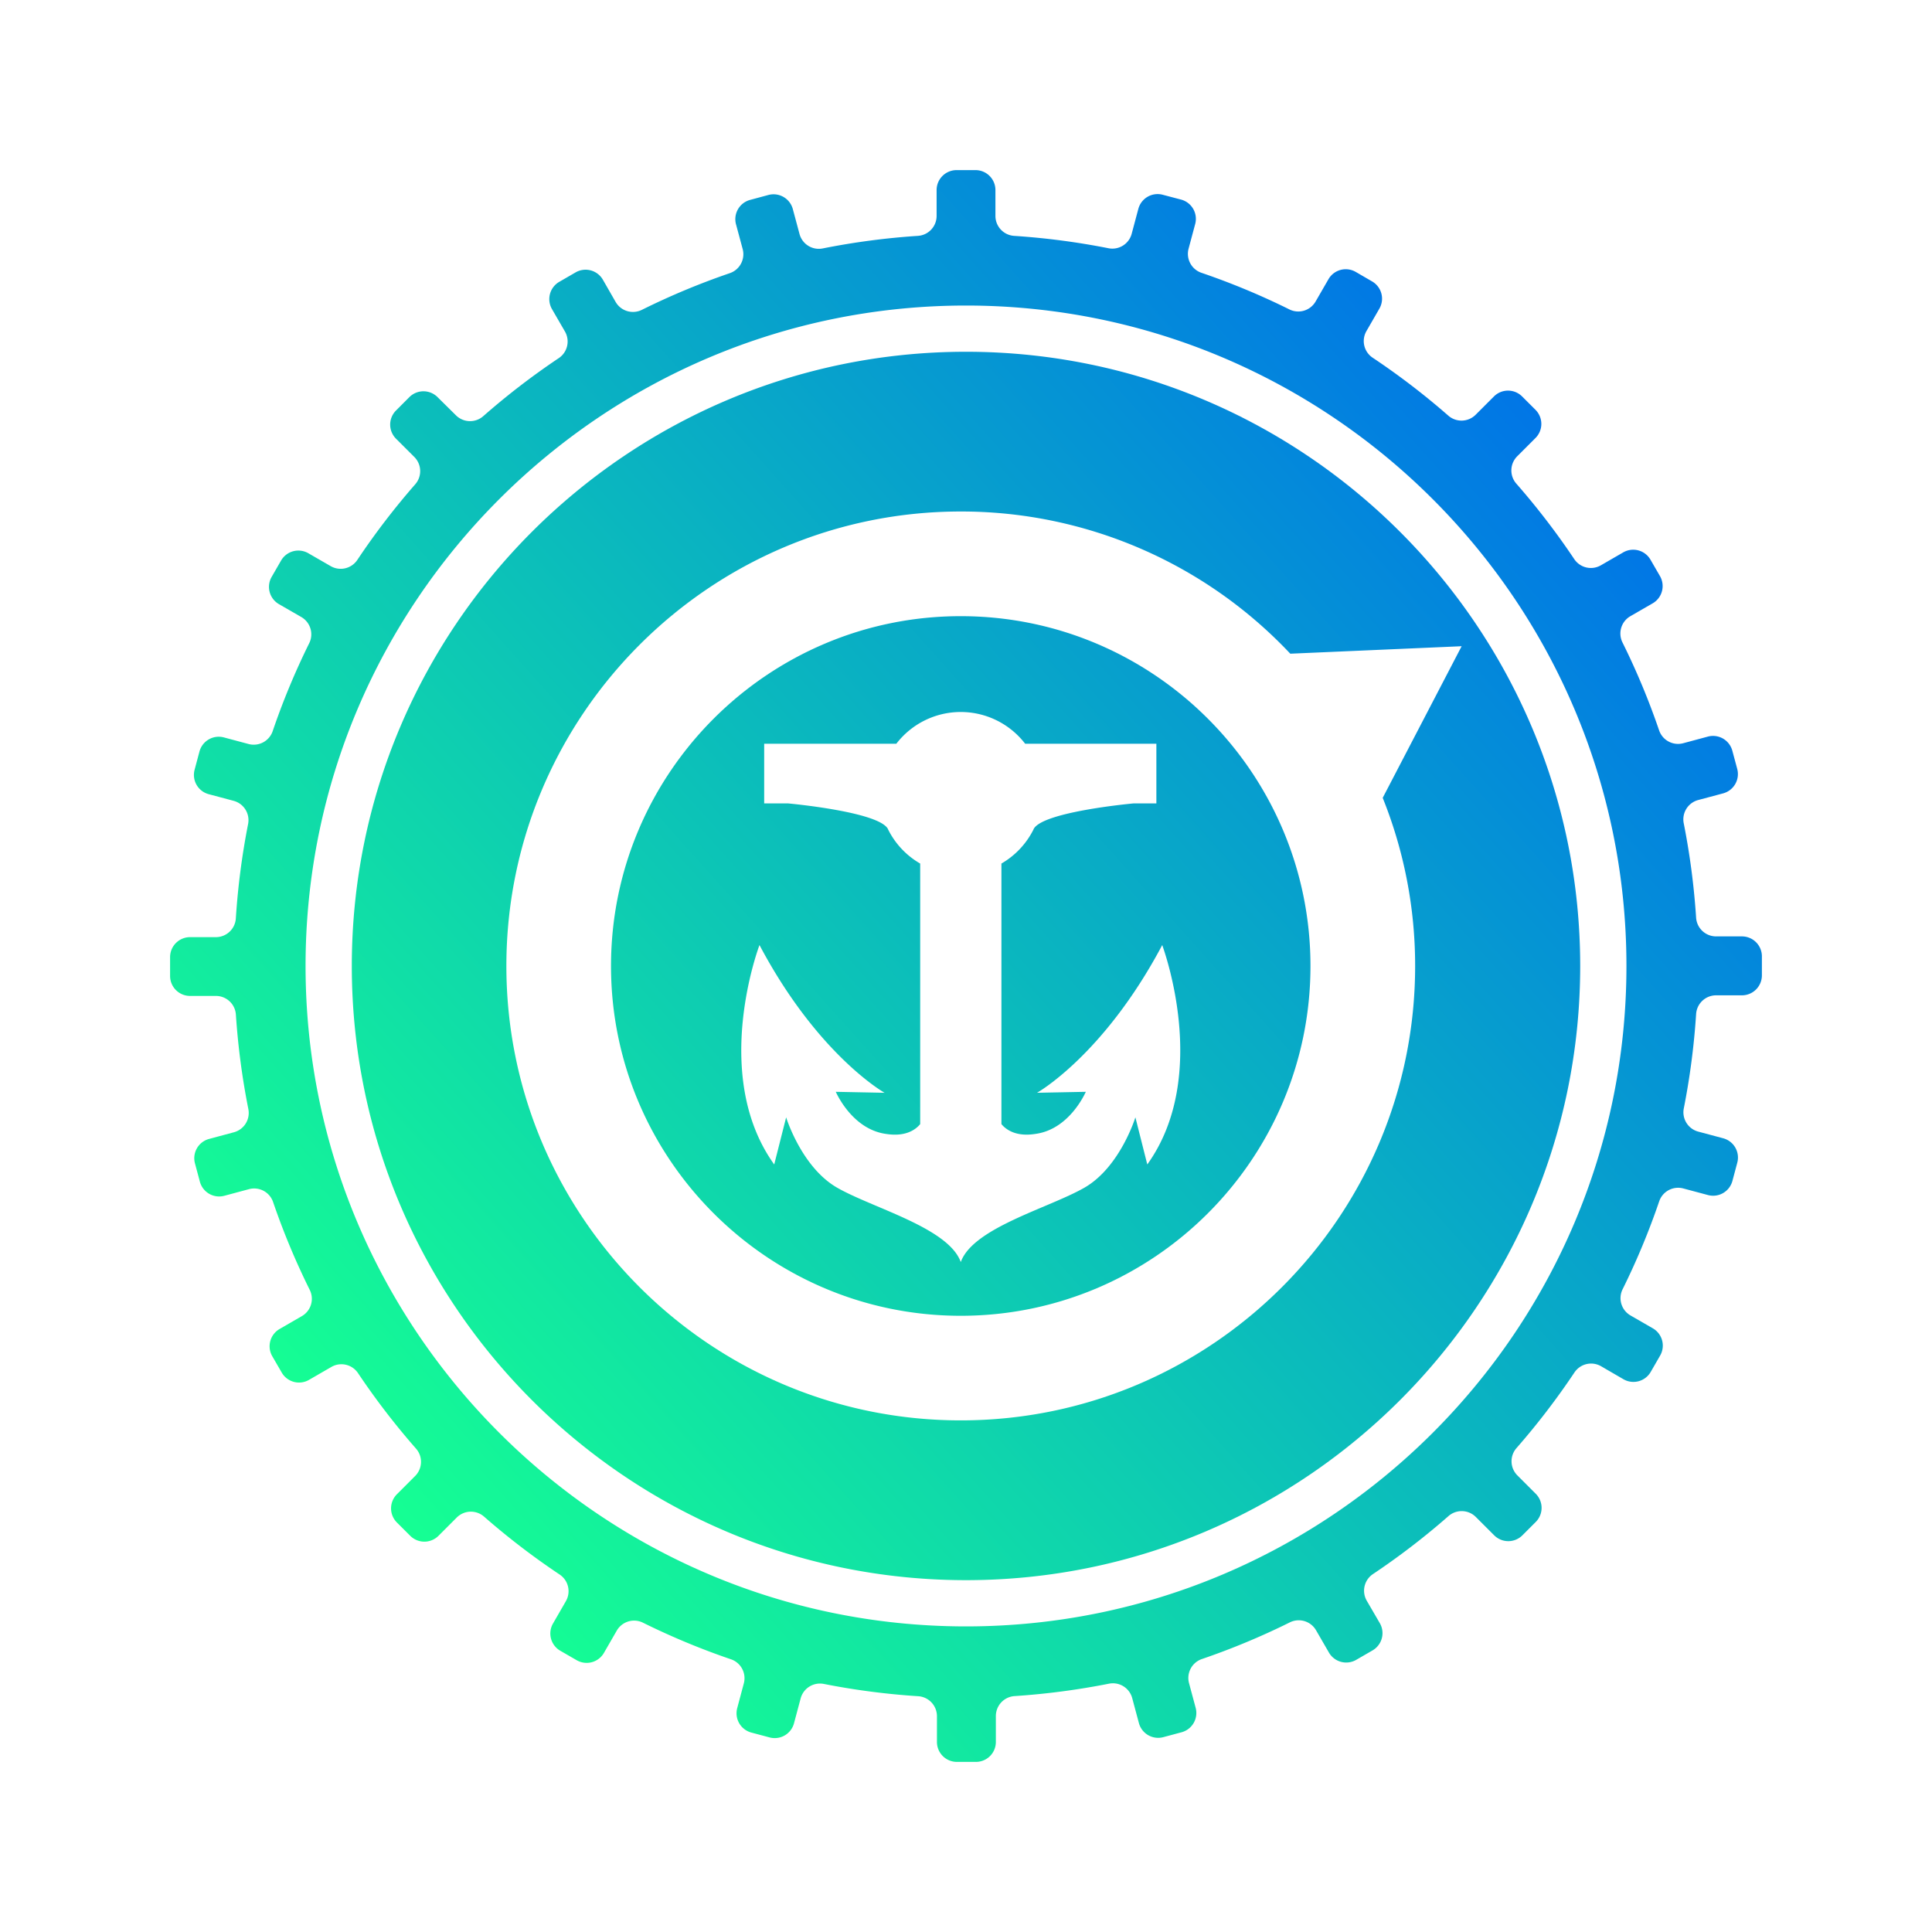 <svg id="Layer_1" data-name="Layer 1" xmlns="http://www.w3.org/2000/svg" xmlns:xlink="http://www.w3.org/1999/xlink" viewBox="0 0 1080 1080"><defs><style>.cls-1{fill:url(#linear-gradient);}.cls-2{fill:url(#linear-gradient-2);}.cls-3{fill:url(#linear-gradient-3);}</style><linearGradient id="linear-gradient" x1="893.38" y1="220.8" x2="207.08" y2="835.61" gradientUnits="userSpaceOnUse"><stop offset="0" stop-color="#0071e9"/><stop offset="1" stop-color="#15ff93"/></linearGradient><linearGradient id="linear-gradient-2" x1="894.68" y1="222.25" x2="208.38" y2="837.06" xlink:href="#linear-gradient"/><linearGradient id="linear-gradient-3" x1="894.69" y1="222.27" x2="208.39" y2="837.07" xlink:href="#linear-gradient"/></defs><path class="cls-1" d="M537.06,344.44c-107.82,0-195.5,87.76-195.5,195.58s87.68,195.51,195.5,195.51S732.56,647.85,732.56,540,644.88,344.44,537.06,344.44Zm104.28,306.5-6.65-26.34s-8.56,27.95-28.61,39.39-62.11,22.34-69,41.5c-6.92-19.16-48.95-30.06-69-41.5s-28.62-39.39-28.62-39.39l-6.67,26.34c-35.91-50-8.23-122.65-8.23-122.65,32.72,61.74,69.92,82.58,69.92,82.58l-27.28-.54c1.17,2.52,9.82,20.54,27.32,23.42,2.9.46,10.9,1.77,17.22-2.86a14.37,14.37,0,0,0,2.65-2.5V482.73a45.28,45.28,0,0,1-18-19.19s0-.06,0-.08c-5-9.78-56-14.36-56-14.36H427.18V415.75h73.88a45.4,45.4,0,0,1,72,0h73.36V449.1H633.8s-51,4.58-56,14.36c0,0,0,.06,0,.08a45.5,45.5,0,0,1-18,19.19V628.37a14,14,0,0,0,2.67,2.52c6.31,4.63,14.31,3.32,17.19,2.84,17.51-2.86,26.16-20.88,27.32-23.4l-27.28.54s37.23-20.84,70-82.58C649.6,528.29,677.25,600.93,641.34,650.94Z"/><path class="cls-2" d="M540,196.64c-189.32,0-343.34,154-343.34,343.34S350.68,883.32,540,883.32,883.34,729.3,883.34,540,729.32,196.64,540,196.64ZM791.07,540c0,140.09-113.92,254-254,254s-254-113.93-254-254S397,285.93,537.06,285.93a252.51,252.51,0,0,1,184.22,79.49l95.79-4.18L772.94,446A251.52,251.52,0,0,1,791.07,540Z"/><path class="cls-3" d="M984.91,534.6a11.15,11.15,0,0,0-11.15-11.15H959.25a11.19,11.19,0,0,1-11.12-10.55,410.07,410.07,0,0,0-6.9-52.61,11.19,11.19,0,0,1,8-13.05l14-3.74a11.17,11.17,0,0,0,7.89-13.67l-2.74-10.18a11.16,11.16,0,0,0-13.66-7.89l-13.84,3.72a11.18,11.18,0,0,1-13.46-7.3,406.52,406.52,0,0,0-20.42-49,11.19,11.19,0,0,1,4.35-14.7l12.5-7.21A11.16,11.16,0,0,0,927.91,322l-5.28-9.13a11.15,11.15,0,0,0-15.24-4.08l-12.55,7.25A11.18,11.18,0,0,1,880,312.52a410.59,410.59,0,0,0-32.31-42.1,11.19,11.19,0,0,1,.4-15.31l10.25-10.25a11.15,11.15,0,0,0,0-15.78l-7.46-7.45a11.14,11.14,0,0,0-15.77,0l-10.25,10.25a11.18,11.18,0,0,1-15.31.41A410.63,410.63,0,0,0,767.39,200a11.17,11.17,0,0,1-3.56-14.89l7.24-12.56A11.14,11.14,0,0,0,767,157.31L757.86,152a11.15,11.15,0,0,0-15.24,4.08l-7.21,12.5a11.18,11.18,0,0,1-14.7,4.35,404.8,404.8,0,0,0-49-20.4,11.19,11.19,0,0,1-7.3-13.46l3.71-13.85a11.15,11.15,0,0,0-7.89-13.65L650,108.88a11.14,11.14,0,0,0-13.66,7.88l-3.74,14a11.18,11.18,0,0,1-13,8A409.83,409.83,0,0,0,567,131.86a11.18,11.18,0,0,1-10.55-11.11V106.24a11.15,11.15,0,0,0-11.15-11.15H534.73a11.16,11.16,0,0,0-11.16,11.15v14.51A11.17,11.17,0,0,1,513,131.86a409.43,409.43,0,0,0-53,7,11.17,11.17,0,0,1-13.05-8l-3.76-14A11.16,11.16,0,0,0,429.5,109l-10.19,2.75a11.14,11.14,0,0,0-7.87,13.66l3.73,13.85a11.19,11.19,0,0,1-7.29,13.47,405.67,405.67,0,0,0-49,20.44,11.19,11.19,0,0,1-14.71-4.33L337,156.34a11.16,11.16,0,0,0-15.24-4.07l-9.13,5.28a11.16,11.16,0,0,0-4.07,15.24l7.27,12.56a11.18,11.18,0,0,1-3.55,14.89,409.41,409.41,0,0,0-42.07,32.34,11.18,11.18,0,0,1-15.31-.39L244.6,222a11.15,11.15,0,0,0-15.77,0l-7.45,7.47a11.15,11.15,0,0,0,0,15.77l10.26,10.24a11.19,11.19,0,0,1,.42,15.31,409.09,409.09,0,0,0-32.26,42.13,11.19,11.19,0,0,1-14.89,3.58l-12.56-7.24a11.15,11.15,0,0,0-15.23,4.1l-5.27,9.14a11.15,11.15,0,0,0,4.1,15.23l12.51,7.21a11.18,11.18,0,0,1,4.36,14.69,404.88,404.88,0,0,0-20.36,49A11.19,11.19,0,0,1,139,415.92l-13.85-3.7a11.15,11.15,0,0,0-13.65,7.9l-2.72,10.19a11.15,11.15,0,0,0,7.9,13.65l14,3.73a11.19,11.19,0,0,1,8,13,408.19,408.19,0,0,0-6.84,52.62,11.18,11.18,0,0,1-11.1,10.56H106.23a11.17,11.17,0,0,0-11.15,11.17v10.54a11.16,11.16,0,0,0,11.16,11.15l14.51,0a11.19,11.19,0,0,1,11.12,10.54,409.63,409.63,0,0,0,6.94,52.61,11.18,11.18,0,0,1-8,13.05l-14,3.76A11.15,11.15,0,0,0,109,650.39l2.73,10.18a11.16,11.16,0,0,0,13.67,7.88l13.85-3.72A11.17,11.17,0,0,1,152.68,672a406.48,406.48,0,0,0,20.44,49,11.18,11.18,0,0,1-4.34,14.7l-12.49,7.22a11.15,11.15,0,0,0-4.08,15.24l5.29,9.13a11.15,11.15,0,0,0,15.23,4.07l12.56-7.26a11.18,11.18,0,0,1,14.89,3.55,410.53,410.53,0,0,0,32.33,42.08,11.19,11.19,0,0,1-.39,15.31l-10.25,10.26a11.16,11.16,0,0,0,0,15.78l7.46,7.45a11.16,11.16,0,0,0,15.78,0l10.24-10.25a11.18,11.18,0,0,1,15.31-.42,410.47,410.47,0,0,0,42.12,32.27A11.19,11.19,0,0,1,316.37,895l-7.24,12.56a11.15,11.15,0,0,0,4.09,15.23l9.14,5.27A11.15,11.15,0,0,0,337.59,924l7.21-12.51a11.18,11.18,0,0,1,14.69-4.36,407.13,407.13,0,0,0,49,20.38A11.17,11.17,0,0,1,415.81,941l-3.7,13.85a11.15,11.15,0,0,0,7.9,13.66l10.19,2.72a11.15,11.15,0,0,0,13.65-7.89l3.74-14a11.18,11.18,0,0,1,13-8,408.28,408.28,0,0,0,52.61,6.85,11.19,11.19,0,0,1,10.56,11.11v14.52A11.14,11.14,0,0,0,535,984.91h10.54a11.14,11.14,0,0,0,11.15-11.16V959.24a11.19,11.19,0,0,1,10.55-11.12,410.09,410.09,0,0,0,52.61-6.92,11.18,11.18,0,0,1,13.05,8l3.75,14a11.15,11.15,0,0,0,13.66,7.88l10.19-2.73a11.16,11.16,0,0,0,7.88-13.67l-3.72-13.84a11.18,11.18,0,0,1,7.3-13.46,406.43,406.43,0,0,0,49-20.43,11.18,11.18,0,0,1,14.7,4.35l7.22,12.49a11.16,11.16,0,0,0,15.24,4.08l9.13-5.28a11.15,11.15,0,0,0,4.07-15.24L764,894.77a11.18,11.18,0,0,1,3.55-14.89,408.07,408.07,0,0,0,42.09-32.32A11.19,11.19,0,0,1,825,848l10.26,10.25a11.15,11.15,0,0,0,15.77,0l7.46-7.46a11.15,11.15,0,0,0,0-15.77L848.2,824.73a11.18,11.18,0,0,1-.41-15.31,411.66,411.66,0,0,0,32.28-42.12A11.18,11.18,0,0,1,895,763.73L907.52,771a11.15,11.15,0,0,0,15.23-4.08l5.27-9.14a11.16,11.16,0,0,0-4.08-15.24l-12.51-7.21a11.17,11.17,0,0,1-4.35-14.69,405.83,405.83,0,0,0,20.39-49,11.18,11.18,0,0,1,13.46-7.3l13.84,3.7a11.16,11.16,0,0,0,13.66-7.89l2.72-10.19a11.15,11.15,0,0,0-7.89-13.66l-14-3.74a11.18,11.18,0,0,1-8-13,408.29,408.29,0,0,0,6.87-52.61,11.2,11.2,0,0,1,11.11-10.56h14.52a11.16,11.16,0,0,0,11.15-11.16ZM540,909.17c-203.57,0-369.19-165.61-369.19-369.19S336.43,170.8,540,170.8,909.19,336.41,909.19,540,743.57,909.17,540,909.17Z"/></svg>